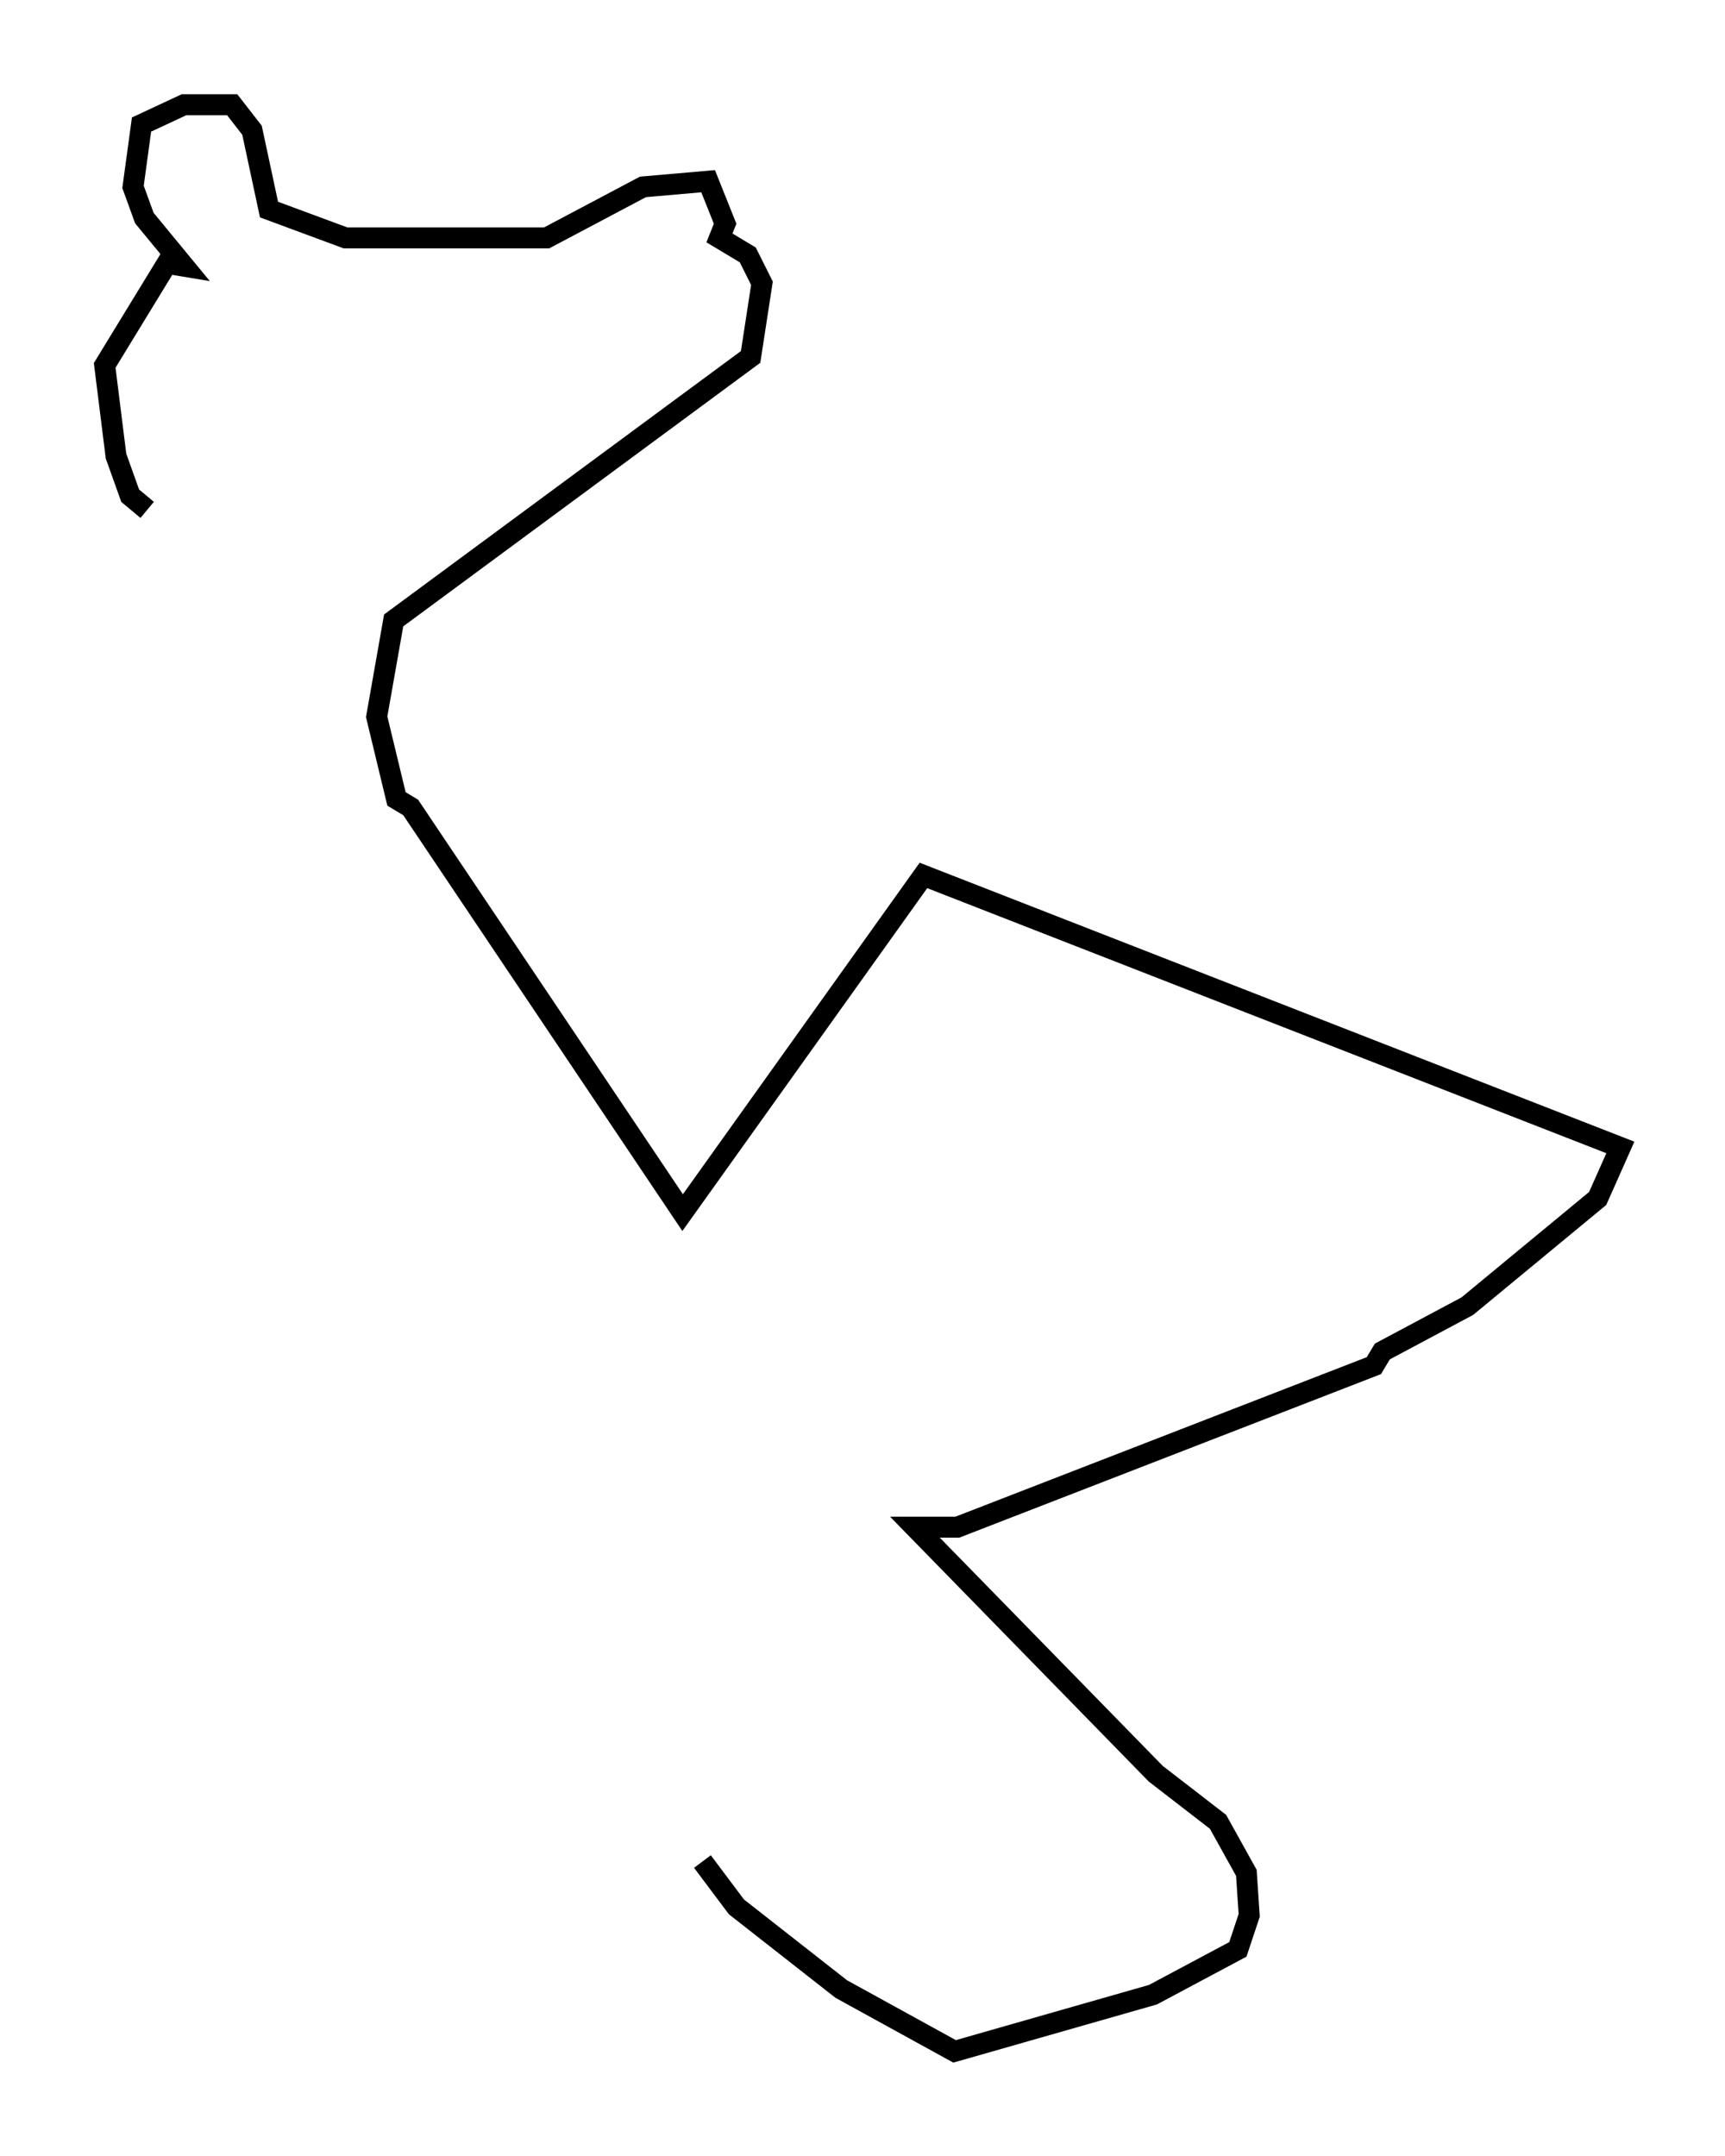 <?xml version="1.0" encoding="utf-8" ?>
<svg baseProfile="full" height="102.962" version="1.1" width="82.394" xmlns="http://www.w3.org/2000/svg" xmlns:ev="http://www.w3.org/2001/xml-events" xmlns:xlink="http://www.w3.org/1999/xlink"><defs /><rect fill="white" height="102.962" width="82.394" x="0" y="0" /><path d="M14.202, 27.733 m-7.172, -3.383 l-0.812, -0.677 -0.677, -1.894 l-0.541, -4.33 2.977, -4.871 l0.812, 0.135 -1.894, -2.3 l-0.541, -1.488 0.406, -2.977 l2.03, -0.947 2.3, 0.0 l0.947, 1.218 0.812, 3.789 l3.654, 1.353 9.607, 0.0 l4.601, -2.436 3.112, -0.271 l0.812, 2.03 -0.271, 0.677 l1.353, 0.812 0.677, 1.353 l-0.541, 3.518 -17.05, 12.584 l-0.812, 4.601 0.947, 3.924 l0.677, 0.406 12.99, 19.35 l11.502, -16.103 33.288, 12.99 l-1.083, 2.436 -6.225, 5.142 l-4.059, 2.165 -0.406, 0.677 l-19.892, 7.713 -2.03, 0.0 l11.502, 11.773 2.977, 2.3 l1.353, 2.436 0.135, 2.03 l-0.541, 1.624 -4.059, 2.165 l-9.472, 2.706 -5.413, -2.977 l-5.007, -3.924 -1.624, -2.165 " fill="none" stroke="black" stroke-width="1" /></svg>